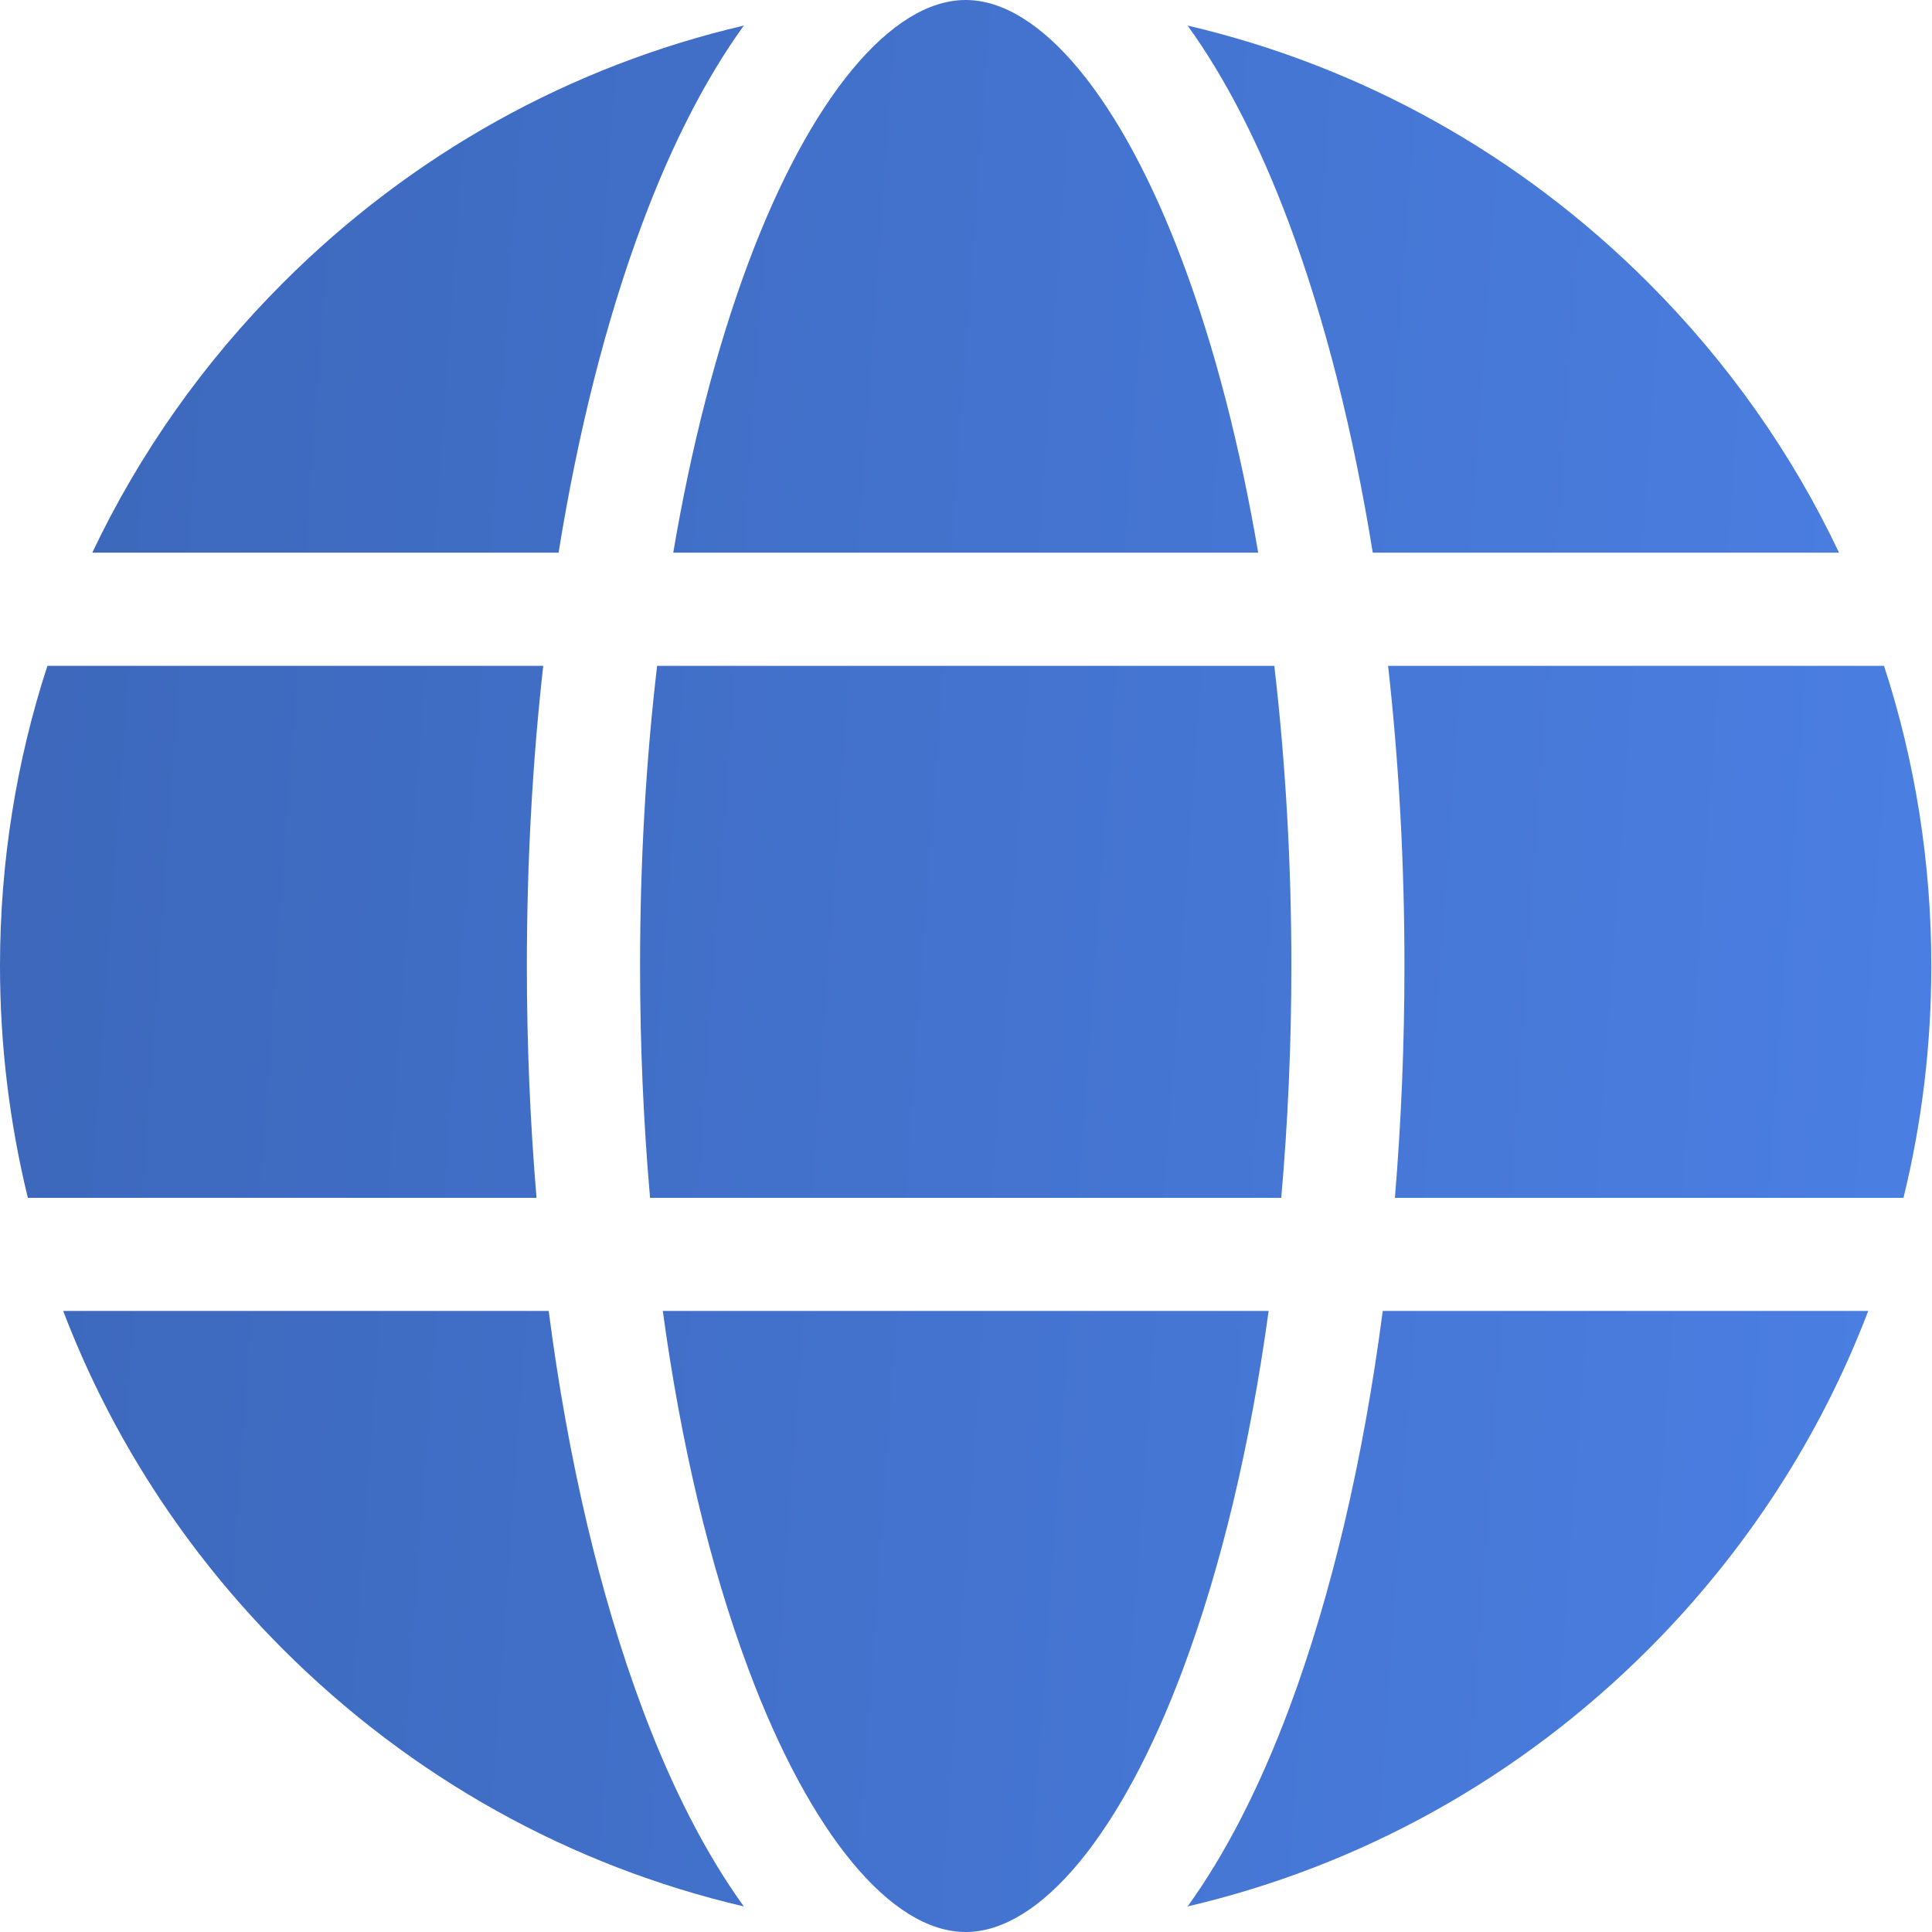<svg width="17" height="17" viewBox="0 0 17 17" fill="none" xmlns="http://www.w3.org/2000/svg">
<path d="M4.636 8.5C4.636 7.593 4.685 6.706 4.78 5.859H0.417C0.143 6.7 0 7.589 0 8.5C0 9.197 0.084 9.88 0.245 10.54H4.721C4.665 9.877 4.636 9.194 4.636 8.5Z" fill="url(#paint0_linear)"/>
<path d="M4.828 11.535H0.556C0.977 12.639 1.629 13.65 2.489 14.511C3.623 15.645 5.021 16.419 6.545 16.775C6.214 16.316 5.913 15.734 5.653 15.037C5.276 14.03 4.997 12.836 4.828 11.535Z" fill="url(#paint1_linear)"/>
<path d="M12.079 4.863H16.182C15.77 3.993 15.207 3.191 14.506 2.49C13.372 1.355 11.973 0.581 10.45 0.225C10.781 0.684 11.081 1.266 11.342 1.963C11.659 2.813 11.907 3.796 12.079 4.863Z" fill="url(#paint2_linear)"/>
<path d="M4.915 4.863C5.087 3.796 5.335 2.813 5.653 1.963C5.913 1.266 6.214 0.684 6.545 0.225C5.021 0.581 3.623 1.355 2.489 2.49C1.788 3.191 1.225 3.993 0.812 4.863H4.915Z" fill="url(#paint3_linear)"/>
<path d="M12.167 11.535C11.997 12.836 11.718 14.03 11.342 15.037C11.081 15.734 10.781 16.316 10.45 16.775C11.973 16.419 13.372 15.645 14.506 14.511C15.365 13.65 16.018 12.639 16.439 11.535H12.167Z" fill="url(#paint4_linear)"/>
<path d="M16.578 5.859H12.214C12.309 6.706 12.358 7.593 12.358 8.5C12.358 9.194 12.329 9.877 12.274 10.54H16.749C16.911 9.88 16.994 9.197 16.994 8.5C16.994 7.589 16.852 6.7 16.578 5.859Z" fill="url(#paint5_linear)"/>
<path d="M11.163 11.535H5.832C5.992 12.709 6.247 13.782 6.586 14.688C7.127 16.136 7.841 17 8.497 17C9.153 17 9.868 16.136 10.409 14.688C10.748 13.782 11.002 12.709 11.163 11.535Z" fill="url(#paint6_linear)"/>
<path d="M5.924 4.863H11.071C10.911 3.924 10.689 3.06 10.409 2.312C9.868 0.864 9.153 0 8.497 0C7.841 0 7.127 0.864 6.585 2.312C6.306 3.06 6.083 3.924 5.924 4.863Z" fill="url(#paint7_linear)"/>
<path d="M11.213 5.859H5.782C5.683 6.701 5.632 7.589 5.632 8.5C5.632 9.197 5.662 9.88 5.72 10.54H11.274C11.332 9.88 11.363 9.197 11.363 8.5C11.363 7.589 11.311 6.701 11.213 5.859Z" fill="url(#paint8_linear)"/>
<defs>
<linearGradient id="paint0_linear" x1="0" y1="0" x2="18.116" y2="1.293" gradientUnits="userSpaceOnUse">
<stop stop-color="#3C67BA"/>
<stop offset="1" stop-color="#4B7FE3"/>
</linearGradient>
<linearGradient id="paint1_linear" x1="0" y1="0" x2="18.116" y2="1.293" gradientUnits="userSpaceOnUse">
<stop stop-color="#3C67BA"/>
<stop offset="1" stop-color="#4B7FE3"/>
</linearGradient>
<linearGradient id="paint2_linear" x1="0" y1="0" x2="18.116" y2="1.293" gradientUnits="userSpaceOnUse">
<stop stop-color="#3C67BA"/>
<stop offset="1" stop-color="#4B7FE3"/>
</linearGradient>
<linearGradient id="paint3_linear" x1="0" y1="0" x2="18.116" y2="1.293" gradientUnits="userSpaceOnUse">
<stop stop-color="#3C67BA"/>
<stop offset="1" stop-color="#4B7FE3"/>
</linearGradient>
<linearGradient id="paint4_linear" x1="0" y1="0" x2="18.116" y2="1.293" gradientUnits="userSpaceOnUse">
<stop stop-color="#3C67BA"/>
<stop offset="1" stop-color="#4B7FE3"/>
</linearGradient>
<linearGradient id="paint5_linear" x1="0" y1="0" x2="18.116" y2="1.293" gradientUnits="userSpaceOnUse">
<stop stop-color="#3C67BA"/>
<stop offset="1" stop-color="#4B7FE3"/>
</linearGradient>
<linearGradient id="paint6_linear" x1="0" y1="0" x2="18.116" y2="1.293" gradientUnits="userSpaceOnUse">
<stop stop-color="#3C67BA"/>
<stop offset="1" stop-color="#4B7FE3"/>
</linearGradient>
<linearGradient id="paint7_linear" x1="0" y1="0" x2="18.116" y2="1.293" gradientUnits="userSpaceOnUse">
<stop stop-color="#3C67BA"/>
<stop offset="1" stop-color="#4B7FE3"/>
</linearGradient>
<linearGradient id="paint8_linear" x1="0" y1="0" x2="18.116" y2="1.293" gradientUnits="userSpaceOnUse">
<stop stop-color="#3C67BA"/>
<stop offset="1" stop-color="#4B7FE3"/>
</linearGradient>
</defs>
</svg>
